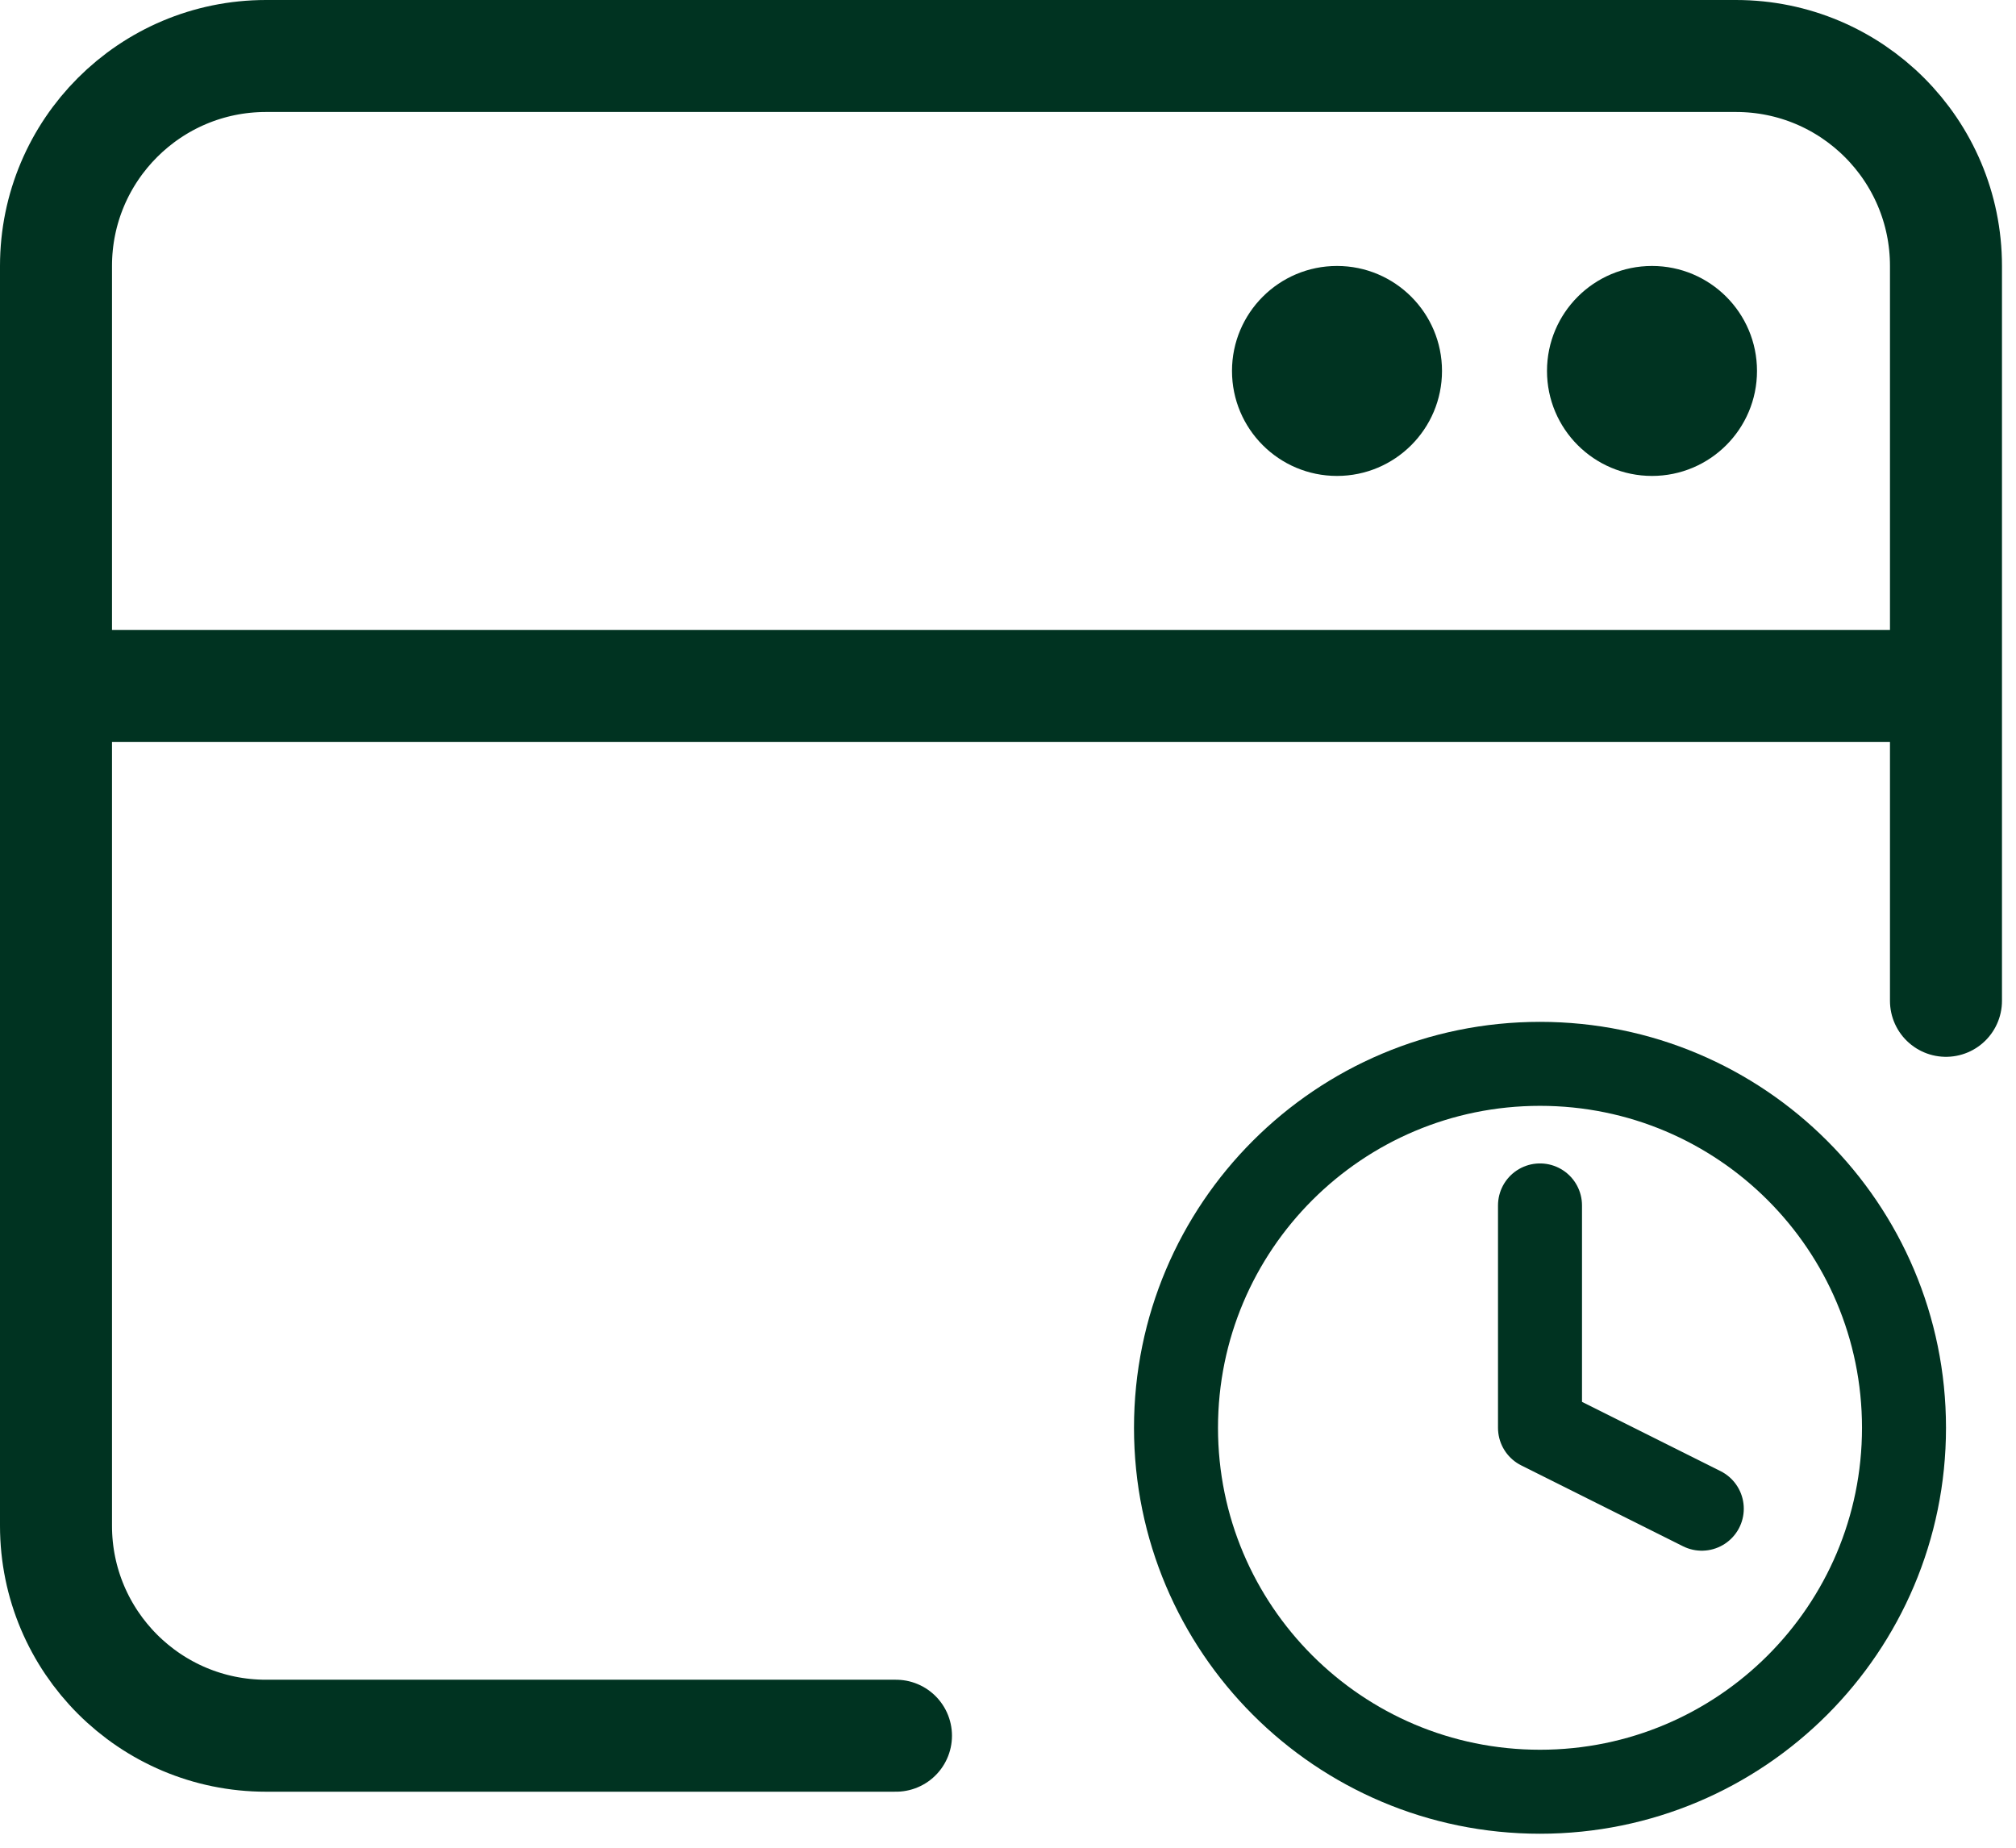 <svg width="72" height="66" viewBox="0 0 72 66" fill="none" xmlns="http://www.w3.org/2000/svg">
<path d="M2 24.5V54.499C2 58.641 5.358 61.999 9.5 61.999H31.999M2 24.5V9.5C2 5.358 5.358 2 9.5 2H61.999C66.141 2 69.499 5.358 69.499 9.5V24.5M2 24.5H69.499M69.499 24.5V35.749" stroke="#003321" stroke-width="4" stroke-linecap="round" stroke-linejoin="round"/>
<path d="M55 64C62.18 64 68 58.18 68 51C68 43.82 62.18 38 55 38C47.82 38 42 43.82 42 51C42 58.18 47.82 64 55 64Z" stroke="#003321" stroke-width="3" stroke-linecap="round" stroke-linejoin="round"/>
<path d="M55 43.057L55 51.001L60.778 53.89" stroke="#003321" stroke-width="3" stroke-linecap="round" stroke-linejoin="round"/>
<path d="M47.75 17C49.821 17 51.5 15.321 51.5 13.25C51.5 11.179 49.821 9.5 47.75 9.5C45.679 9.5 44 11.179 44 13.25C44 15.321 45.679 17 47.75 17Z" fill="#003321"/>
<path d="M59 17C61.071 17 62.75 15.321 62.75 13.25C62.75 11.179 61.071 9.5 59 9.5C56.929 9.5 55.25 11.179 55.25 13.25C55.25 15.321 56.929 17 59 17Z" fill="#003321"/>
</svg>
